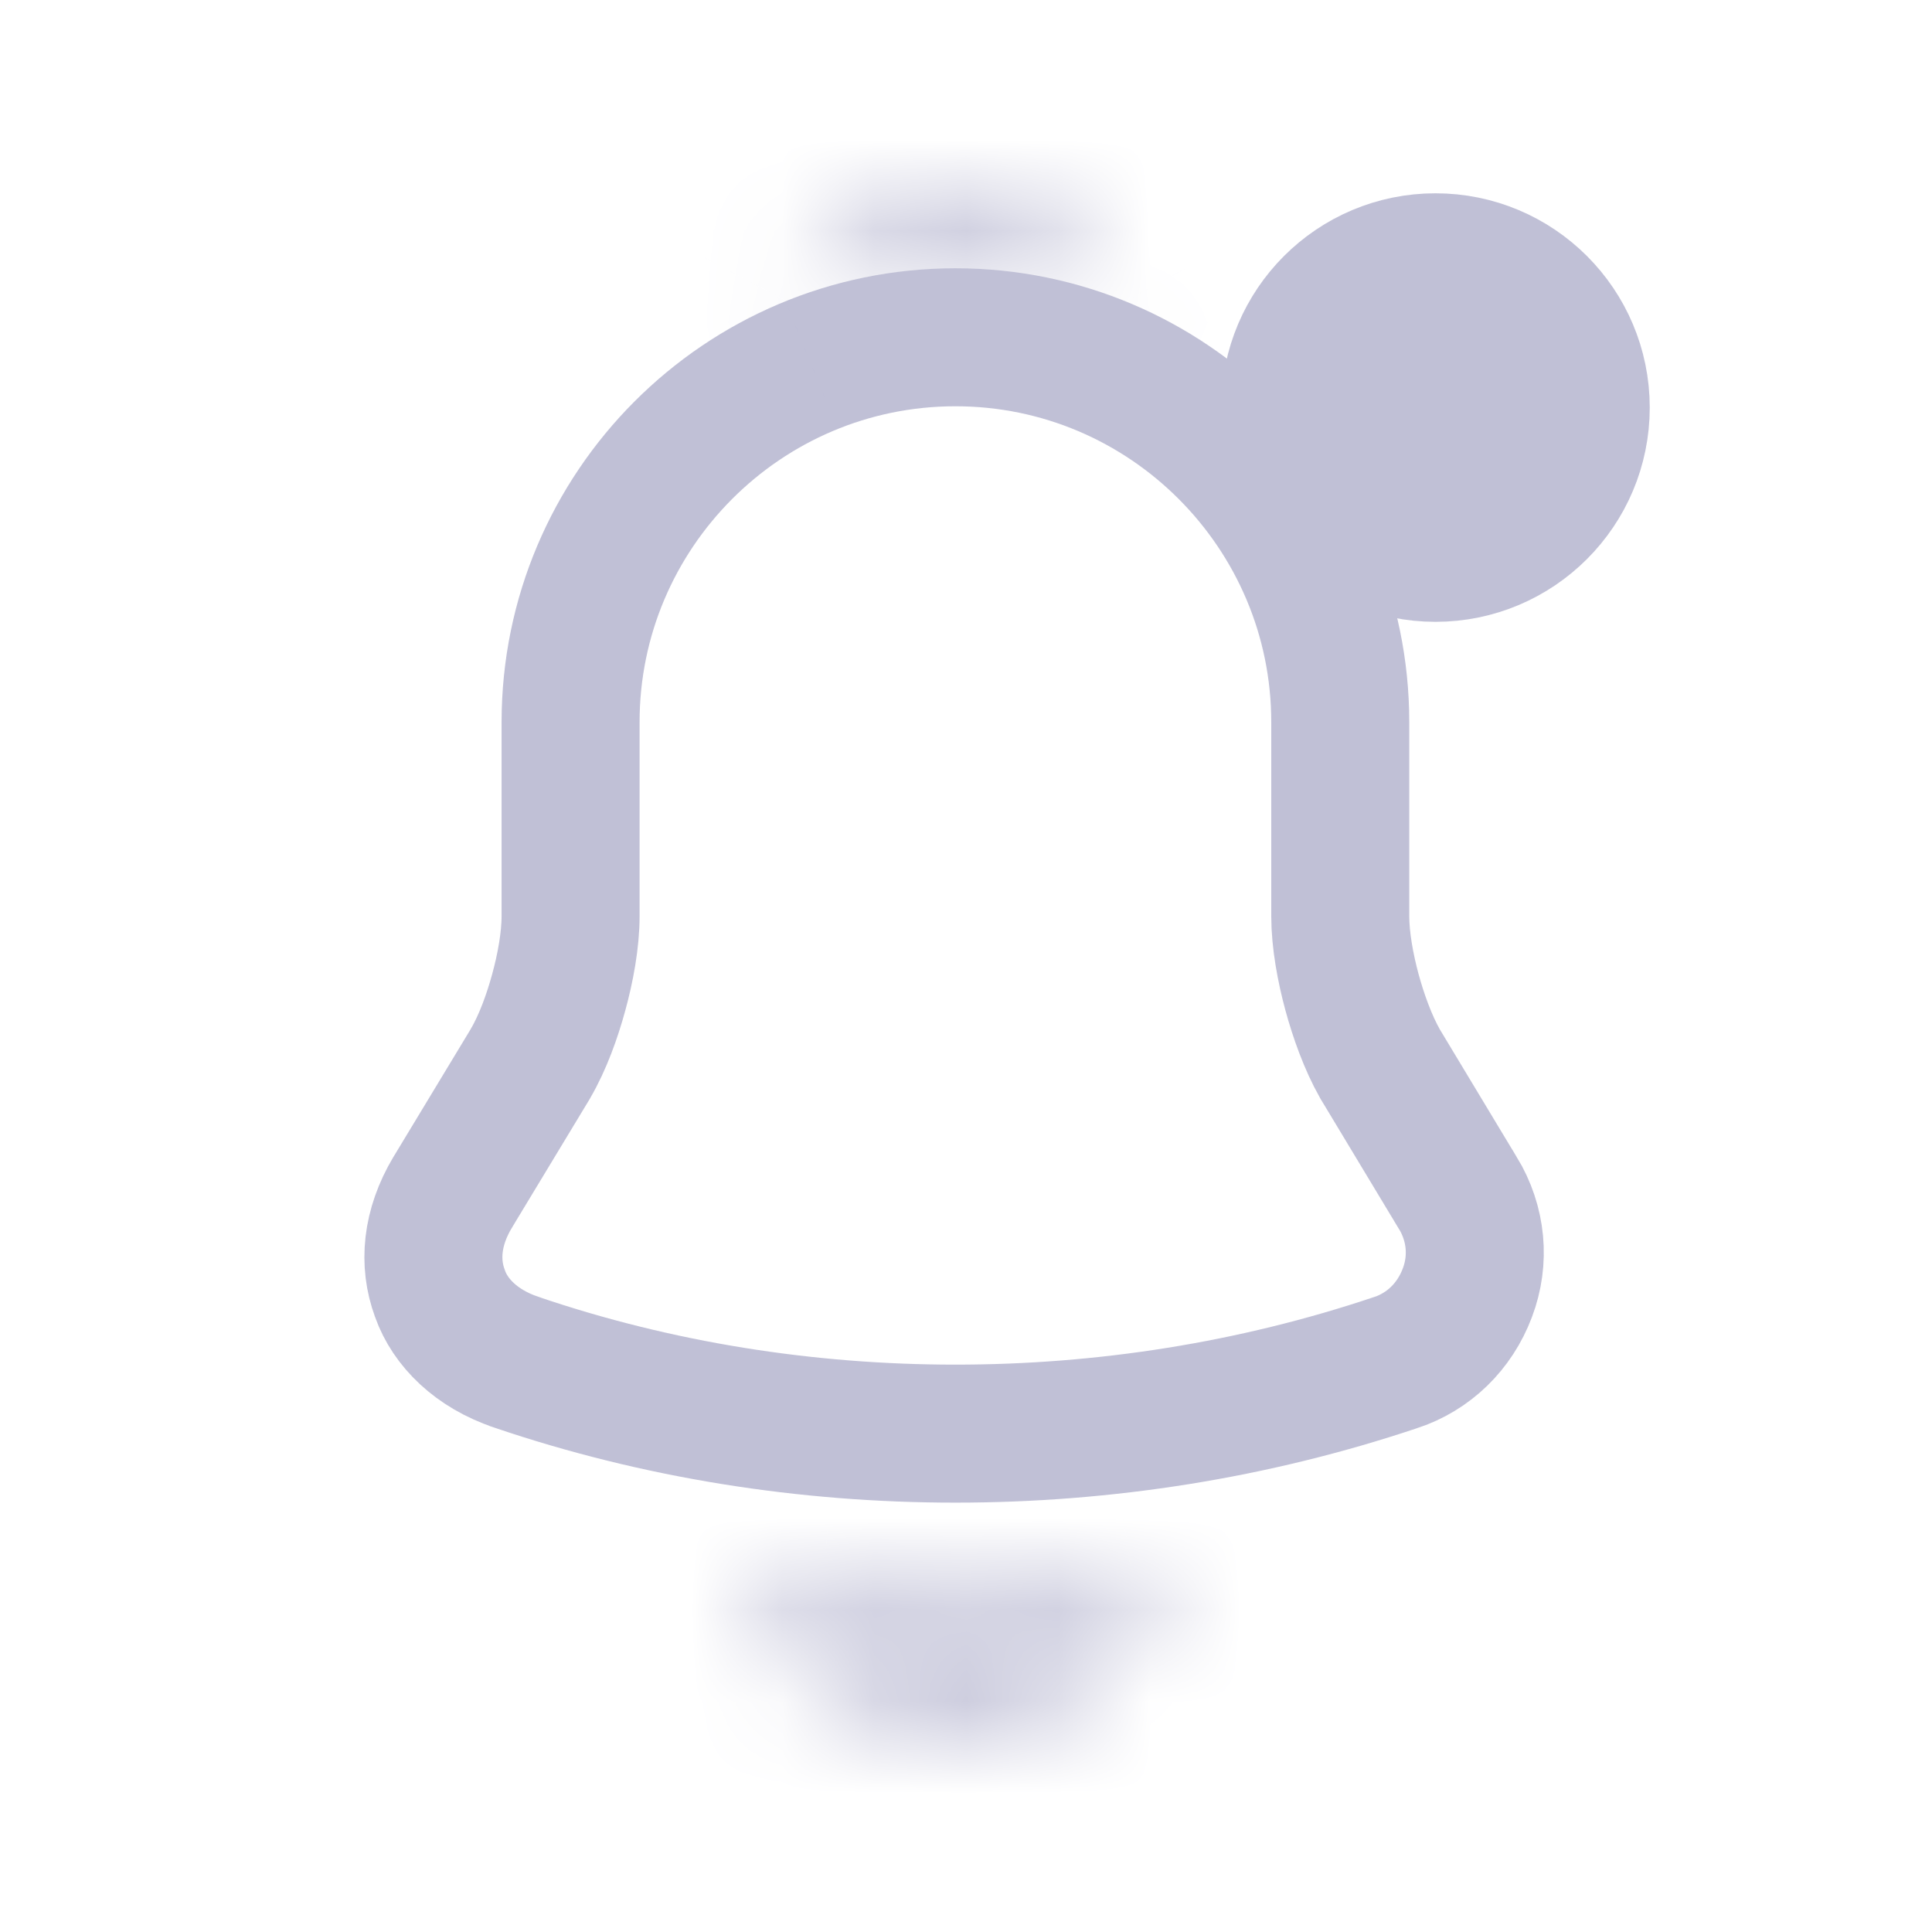 <svg width="21" height="21" viewBox="0 0 21 21" fill="none" xmlns="http://www.w3.org/2000/svg">
<path d="M15.842 12.961L15.842 12.961L15.845 12.964C16.05 13.302 16.085 13.694 15.95 14.051C15.811 14.421 15.528 14.693 15.168 14.812L15.168 14.812L15.163 14.813C13.626 15.328 12.007 15.583 10.385 15.583C8.763 15.583 7.145 15.328 5.61 14.806L5.608 14.805C5.176 14.659 4.894 14.375 4.783 14.063L4.783 14.063L4.781 14.057C4.659 13.727 4.69 13.346 4.92 12.96C4.92 12.96 4.92 12.959 4.921 12.959L5.76 11.571L5.76 11.571L5.766 11.56C5.9 11.332 6.004 11.041 6.074 10.783C6.145 10.524 6.202 10.221 6.202 9.958V7.849C6.202 5.546 8.075 3.666 10.385 3.666C12.695 3.666 14.568 5.546 14.568 7.849V9.958C14.568 10.221 14.625 10.524 14.695 10.783C14.766 11.043 14.869 11.332 14.999 11.561L15.004 11.57L15.009 11.578L15.842 12.961Z" stroke="#C0C0D6" stroke-width="1.5"/>
<mask id="path-2-inside-1_3289_333" fill="white">
<path d="M12.243 3.267C11.668 3.042 11.043 2.917 10.385 2.917C9.735 2.917 9.11 3.033 8.535 3.267C8.893 2.591 9.602 2.167 10.385 2.167C11.177 2.167 11.877 2.591 12.243 3.267Z"/>
</mask>
<path d="M12.243 3.267L11.697 4.663L15.522 6.16L13.561 2.551L12.243 3.267ZM8.535 3.267L7.21 2.563L5.275 6.208L9.099 4.656L8.535 3.267ZM12.79 1.87C12.045 1.578 11.235 1.417 10.385 1.417V4.417C10.851 4.417 11.291 4.505 11.697 4.663L12.79 1.87ZM10.385 1.417C9.555 1.417 8.737 1.566 7.971 1.877L9.099 4.656C9.483 4.501 9.915 4.417 10.385 4.417V1.417ZM9.86 3.97C9.954 3.793 10.148 3.667 10.385 3.667V0.667C9.056 0.667 7.833 1.39 7.21 2.563L9.86 3.97ZM10.385 3.667C10.624 3.667 10.82 3.789 10.925 3.982L13.561 2.551C12.933 1.394 11.729 0.667 10.385 0.667V3.667Z" fill="#C0C0D6" mask="url(#path-2-inside-1_3289_333)"/>
<mask id="path-4-inside-2_3289_333" fill="white">
<path d="M12.726 17.174C12.376 18.141 11.451 18.832 10.368 18.832C9.709 18.832 9.059 18.566 8.601 18.091C8.334 17.841 8.134 17.507 8.018 17.166C8.126 17.182 8.234 17.191 8.351 17.207C8.543 17.232 8.743 17.257 8.943 17.274C9.418 17.316 9.901 17.341 10.384 17.341C10.86 17.341 11.335 17.316 11.801 17.274C11.976 17.257 12.151 17.249 12.318 17.224C12.451 17.207 12.585 17.191 12.726 17.174Z"/>
</mask>
<path d="M12.726 17.174L14.137 17.685L14.964 15.4L12.551 15.684L12.726 17.174ZM8.601 18.091L9.681 17.049L9.654 17.022L9.627 16.997L8.601 18.091ZM8.018 17.166L8.246 15.683L5.798 15.307L6.598 17.651L8.018 17.166ZM8.351 17.207L8.139 18.692L8.148 18.694L8.157 18.695L8.351 17.207ZM8.943 17.274L9.074 15.78L9.067 15.779L8.943 17.274ZM11.801 17.274L11.935 18.768L11.943 18.767L11.801 17.274ZM12.318 17.224L12.132 15.736L12.114 15.738L12.095 15.741L12.318 17.224ZM11.316 16.663C11.173 17.058 10.797 17.332 10.368 17.332V20.332C12.106 20.332 13.579 19.223 14.137 17.685L11.316 16.663ZM10.368 17.332C10.103 17.332 9.847 17.221 9.681 17.049L7.522 19.132C8.272 19.91 9.316 20.332 10.368 20.332V17.332ZM9.627 16.997C9.564 16.937 9.486 16.824 9.437 16.681L6.598 17.651C6.783 18.191 7.105 18.745 7.575 19.185L9.627 16.997ZM7.79 18.648C7.877 18.662 7.959 18.671 8.013 18.677C8.074 18.684 8.107 18.688 8.139 18.692L8.563 15.723C8.479 15.71 8.399 15.702 8.35 15.696C8.293 15.69 8.267 15.686 8.246 15.683L7.79 18.648ZM8.157 18.695C8.351 18.72 8.581 18.749 8.818 18.769L9.067 15.779C8.905 15.766 8.735 15.745 8.545 15.72L8.157 18.695ZM8.812 18.768C9.322 18.813 9.85 18.841 10.384 18.841V15.841C9.952 15.841 9.513 15.818 9.074 15.78L8.812 18.768ZM10.384 18.841C10.912 18.841 11.432 18.813 11.935 18.768L11.668 15.78C11.237 15.819 10.807 15.841 10.384 15.841V18.841ZM11.943 18.767C12.017 18.76 12.325 18.74 12.54 18.707L12.095 15.741C11.978 15.758 11.935 15.755 11.659 15.781L11.943 18.767ZM12.504 18.712C12.638 18.696 12.766 18.68 12.901 18.664L12.551 15.684C12.403 15.702 12.264 15.719 12.132 15.736L12.504 18.712Z" fill="#C0C0D6" mask="url(#path-4-inside-2_3289_333)"/>
<path d="M17.182 4.43C17.182 5.302 16.475 6.009 15.603 6.009C14.731 6.009 14.024 5.302 14.024 4.43C14.024 3.558 14.731 2.851 15.603 2.851C16.475 2.851 17.182 3.558 17.182 4.43Z" fill="#C0C0D6" stroke="#C0C0D6" stroke-width="1.5"/>
</svg>
